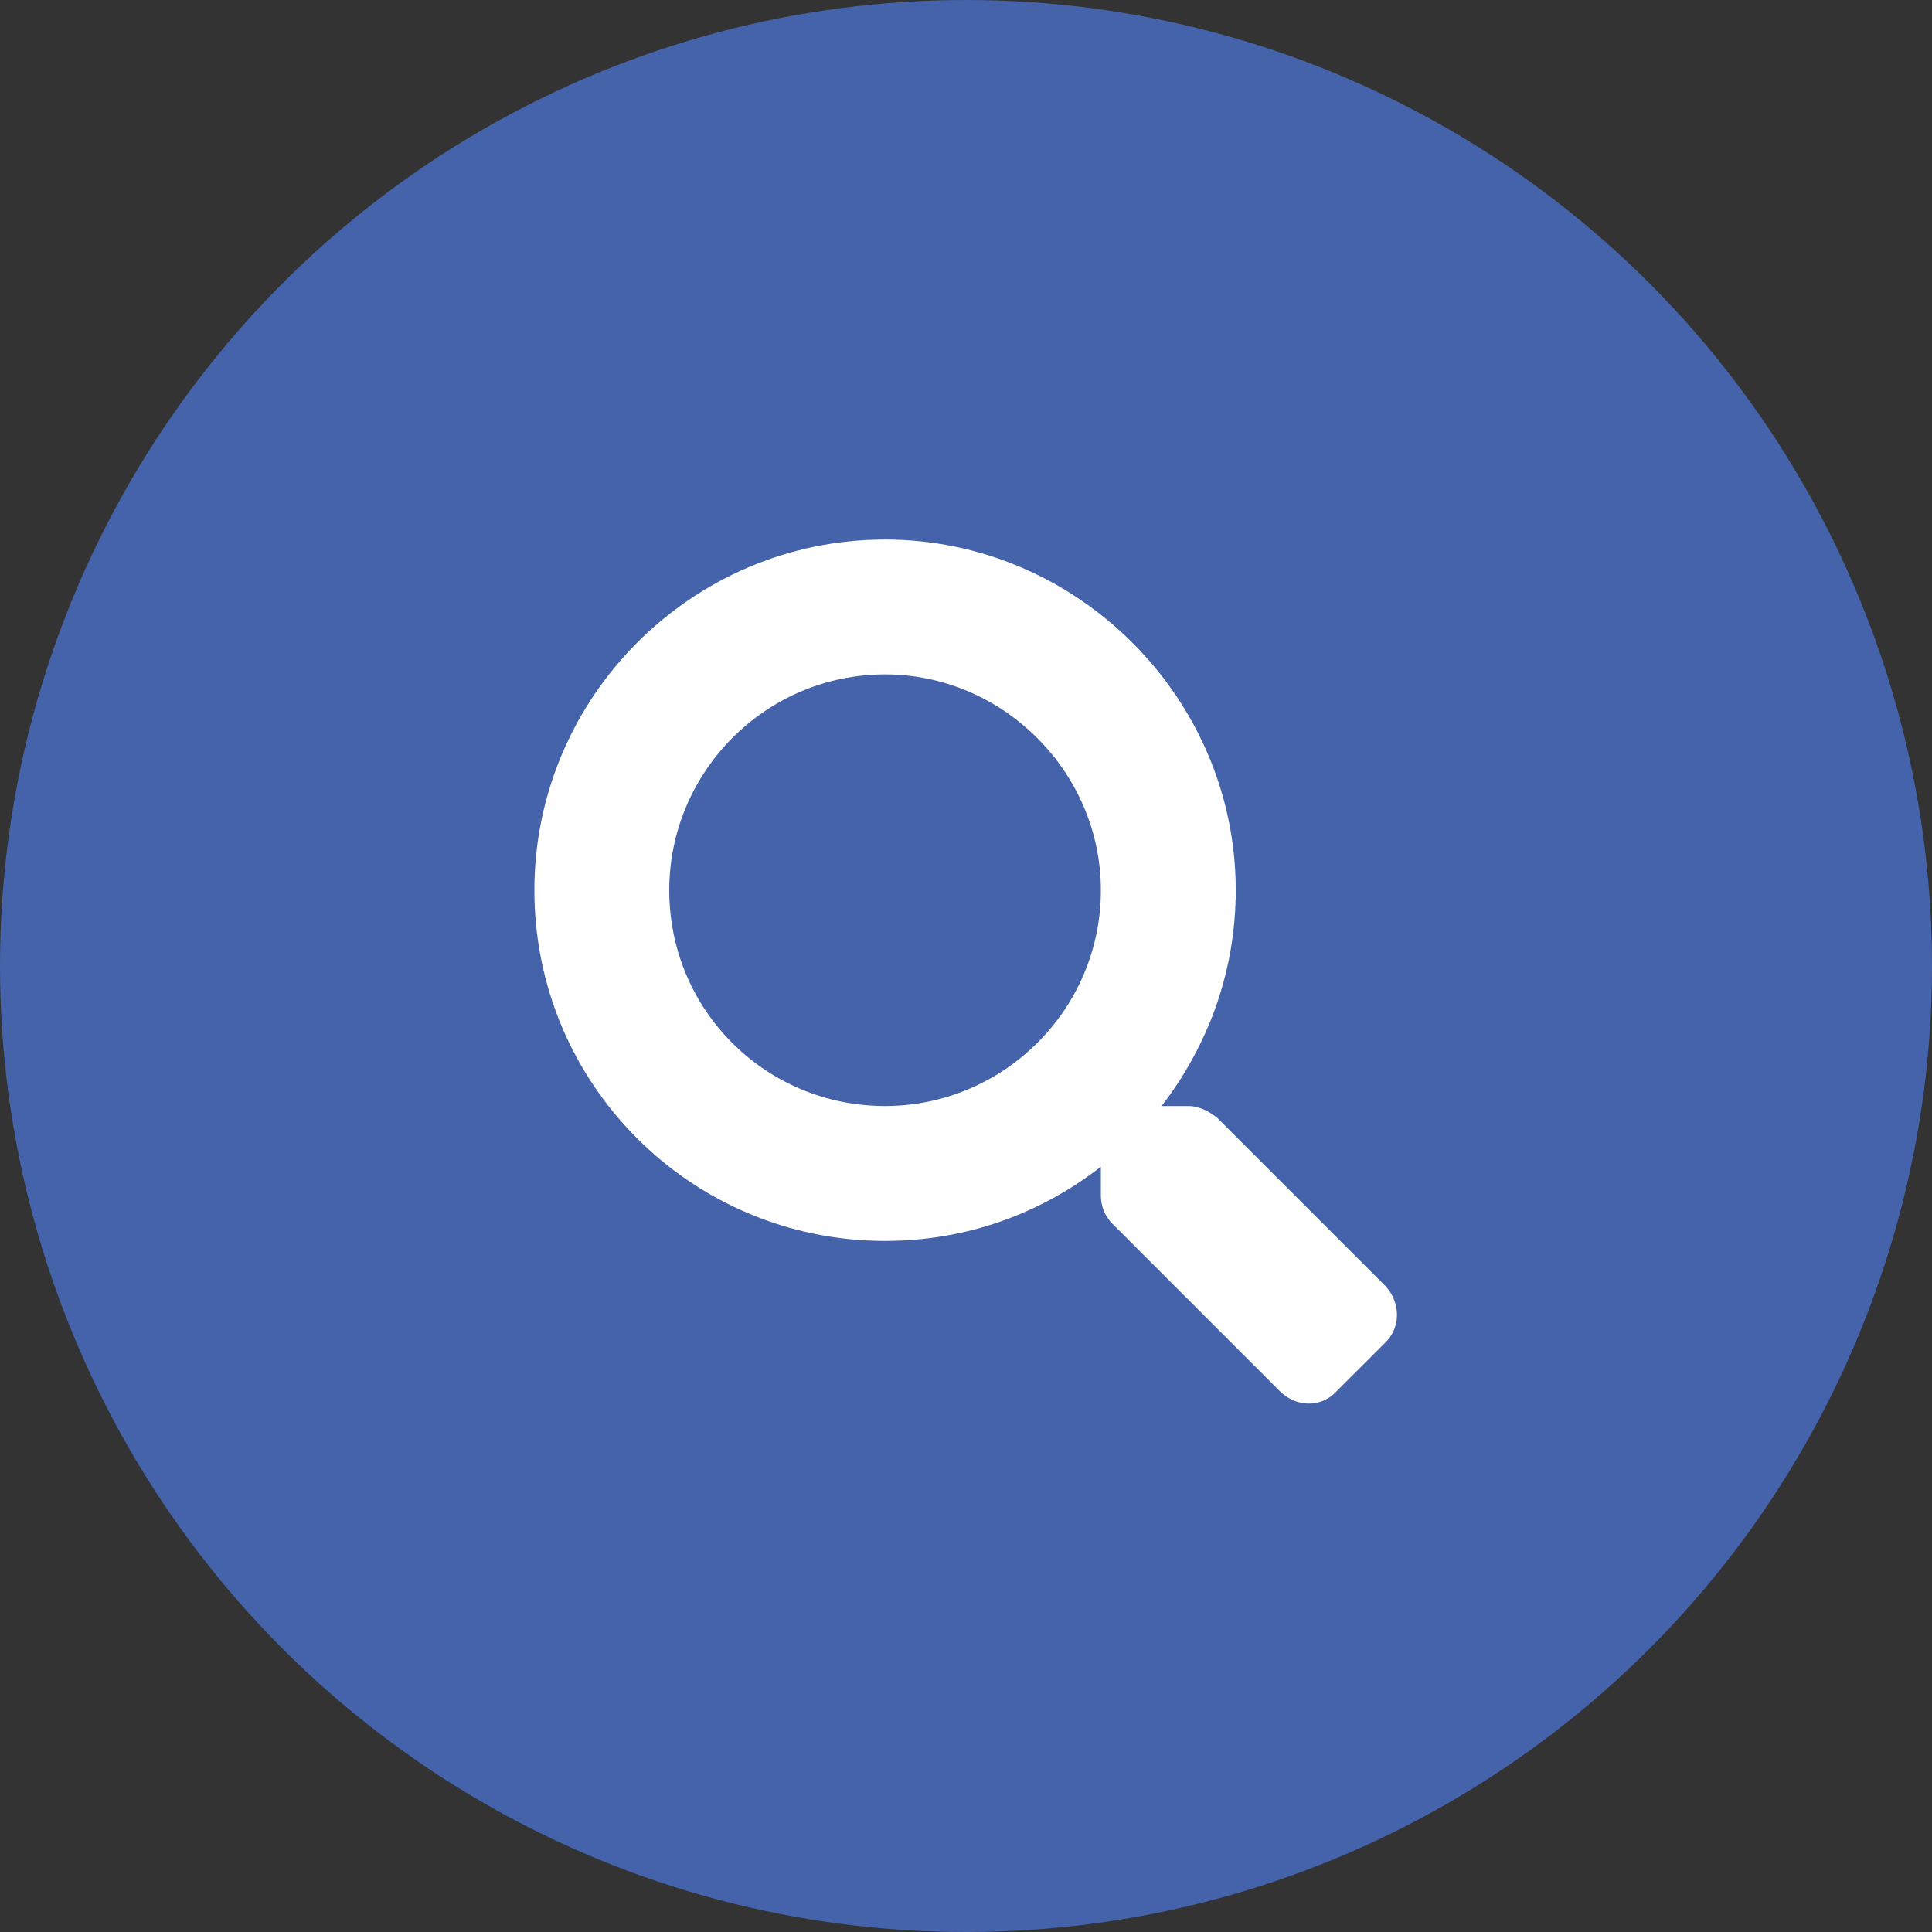 <svg width="47" height="47" viewBox="0 0 47 47" fill="none" xmlns="http://www.w3.org/2000/svg">
<rect x="0" y="0" width="47" height="47" fill="#333333" stroke="none"/>
<circle cx="23.5" cy="23.5" r="23.5" fill="#4563AA"/>
<path d="M33.713 31.295C34.082 31.705 34.082 32.32 33.672 32.69L32.523 33.838C32.154 34.248 31.539 34.248 31.129 33.838L27.068 29.777C26.863 29.572 26.781 29.326 26.781 29.08V28.383C25.305 29.531 23.5 30.188 21.531 30.188C16.814 30.188 13 26.373 13 21.656C13 16.98 16.814 13.125 21.531 13.125C26.207 13.125 30.062 16.98 30.062 21.656C30.062 23.666 29.365 25.471 28.258 26.906H28.914C29.16 26.906 29.406 27.029 29.611 27.193L33.713 31.295ZM21.531 26.906C24.402 26.906 26.781 24.568 26.781 21.656C26.781 18.785 24.402 16.406 21.531 16.406C18.619 16.406 16.281 18.785 16.281 21.656C16.281 24.568 18.619 26.906 21.531 26.906Z" fill="white"/>
</svg>

